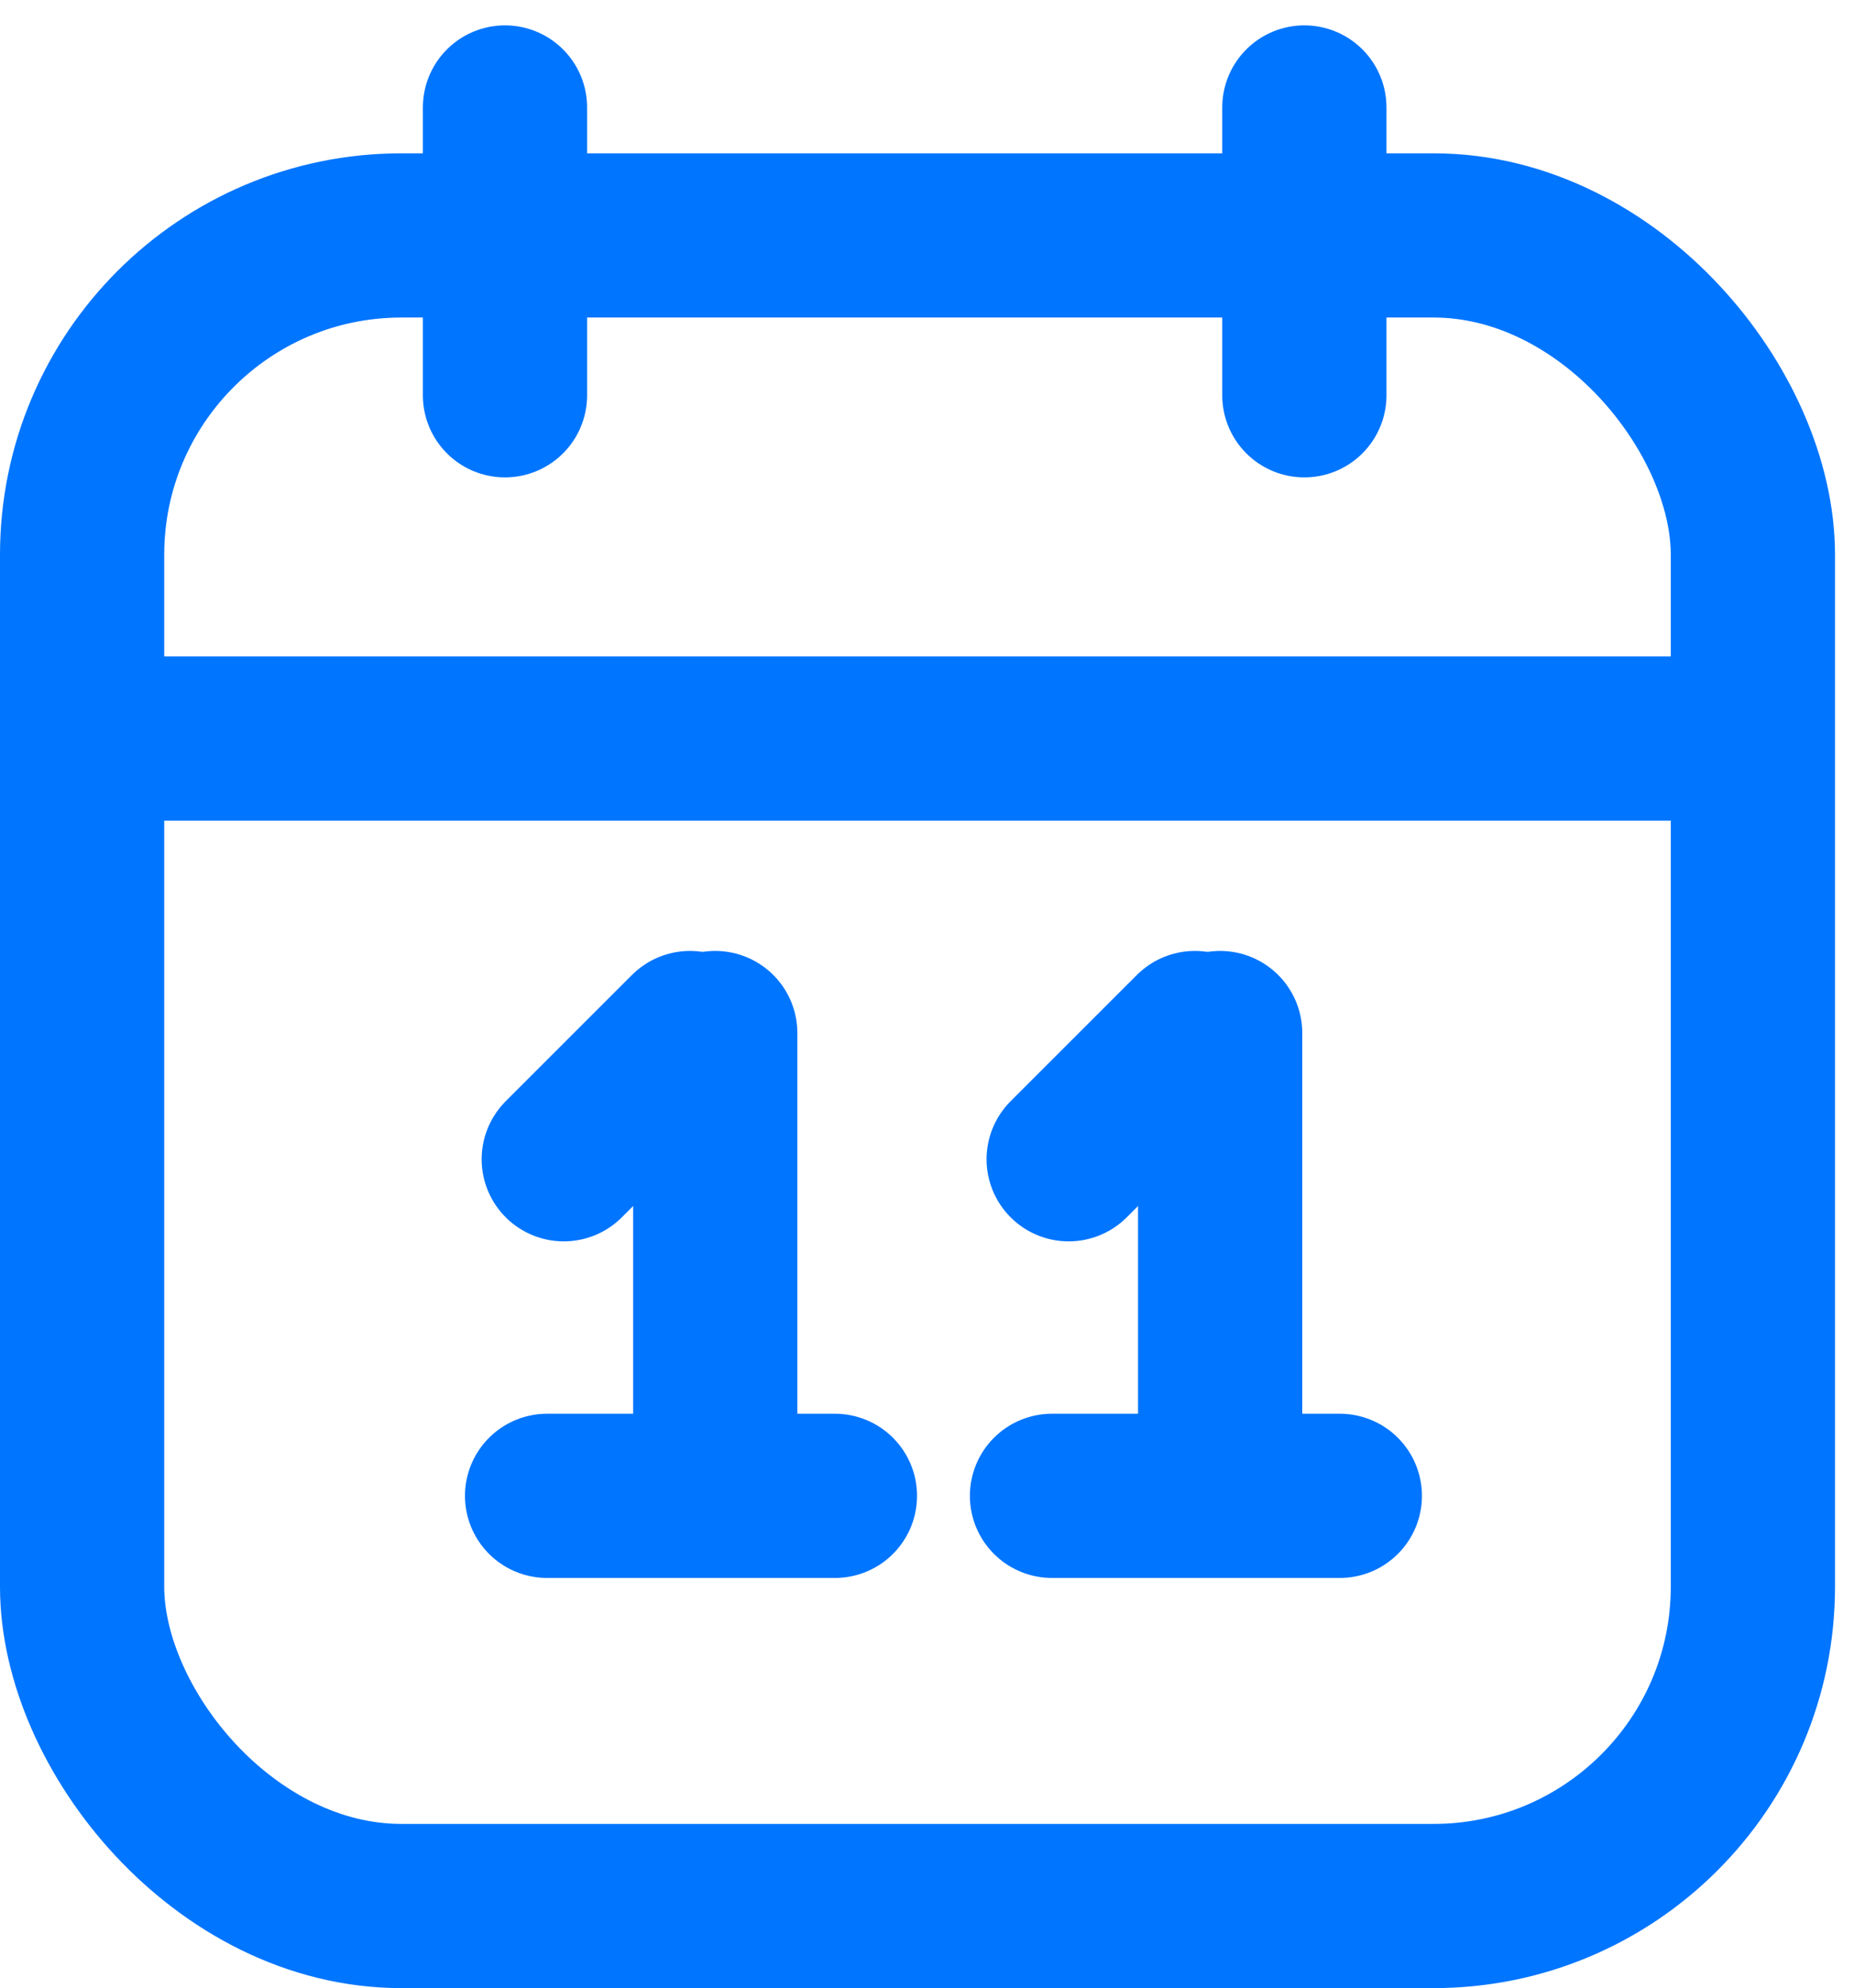 <svg width="69" height="74" viewBox="0 0 69 74" fill="none" xmlns="http://www.w3.org/2000/svg">
<rect x="3.056" y="8.763" width="62.181" height="62.181" rx="11.884" stroke="#0075FF" stroke-width="6.112"/>
<path d="M18.794 4L18.794 14.713" stroke="#0075FF" stroke-width="6.112" stroke-linecap="round"/>
<path d="M26.619 38.451L26.619 55.677" stroke="#0075FF" stroke-width="6.112" stroke-linecap="round"/>
<path d="M25.68 38.451L20.982 43.149" stroke="#0075FF" stroke-width="6.112" stroke-linecap="round"/>
<path d="M31.073 55.677L20.361 55.677" stroke="#0075FF" stroke-width="6.112" stroke-linecap="round"/>
<path d="M45.41 38.451L45.41 55.677" stroke="#0075FF" stroke-width="6.112" stroke-linecap="round"/>
<path d="M44.471 38.451L39.773 43.149" stroke="#0075FF" stroke-width="6.112" stroke-linecap="round"/>
<path d="M49.864 55.677L39.152 55.677" stroke="#0075FF" stroke-width="6.112" stroke-linecap="round"/>
<path d="M48.544 4L48.544 14.713" stroke="#0075FF" stroke-width="6.112" stroke-linecap="round"/>
<path d="M62.641 27.49L4.7 27.49" stroke="#0075FF" stroke-width="6.112" stroke-linecap="round"/>
</svg>
